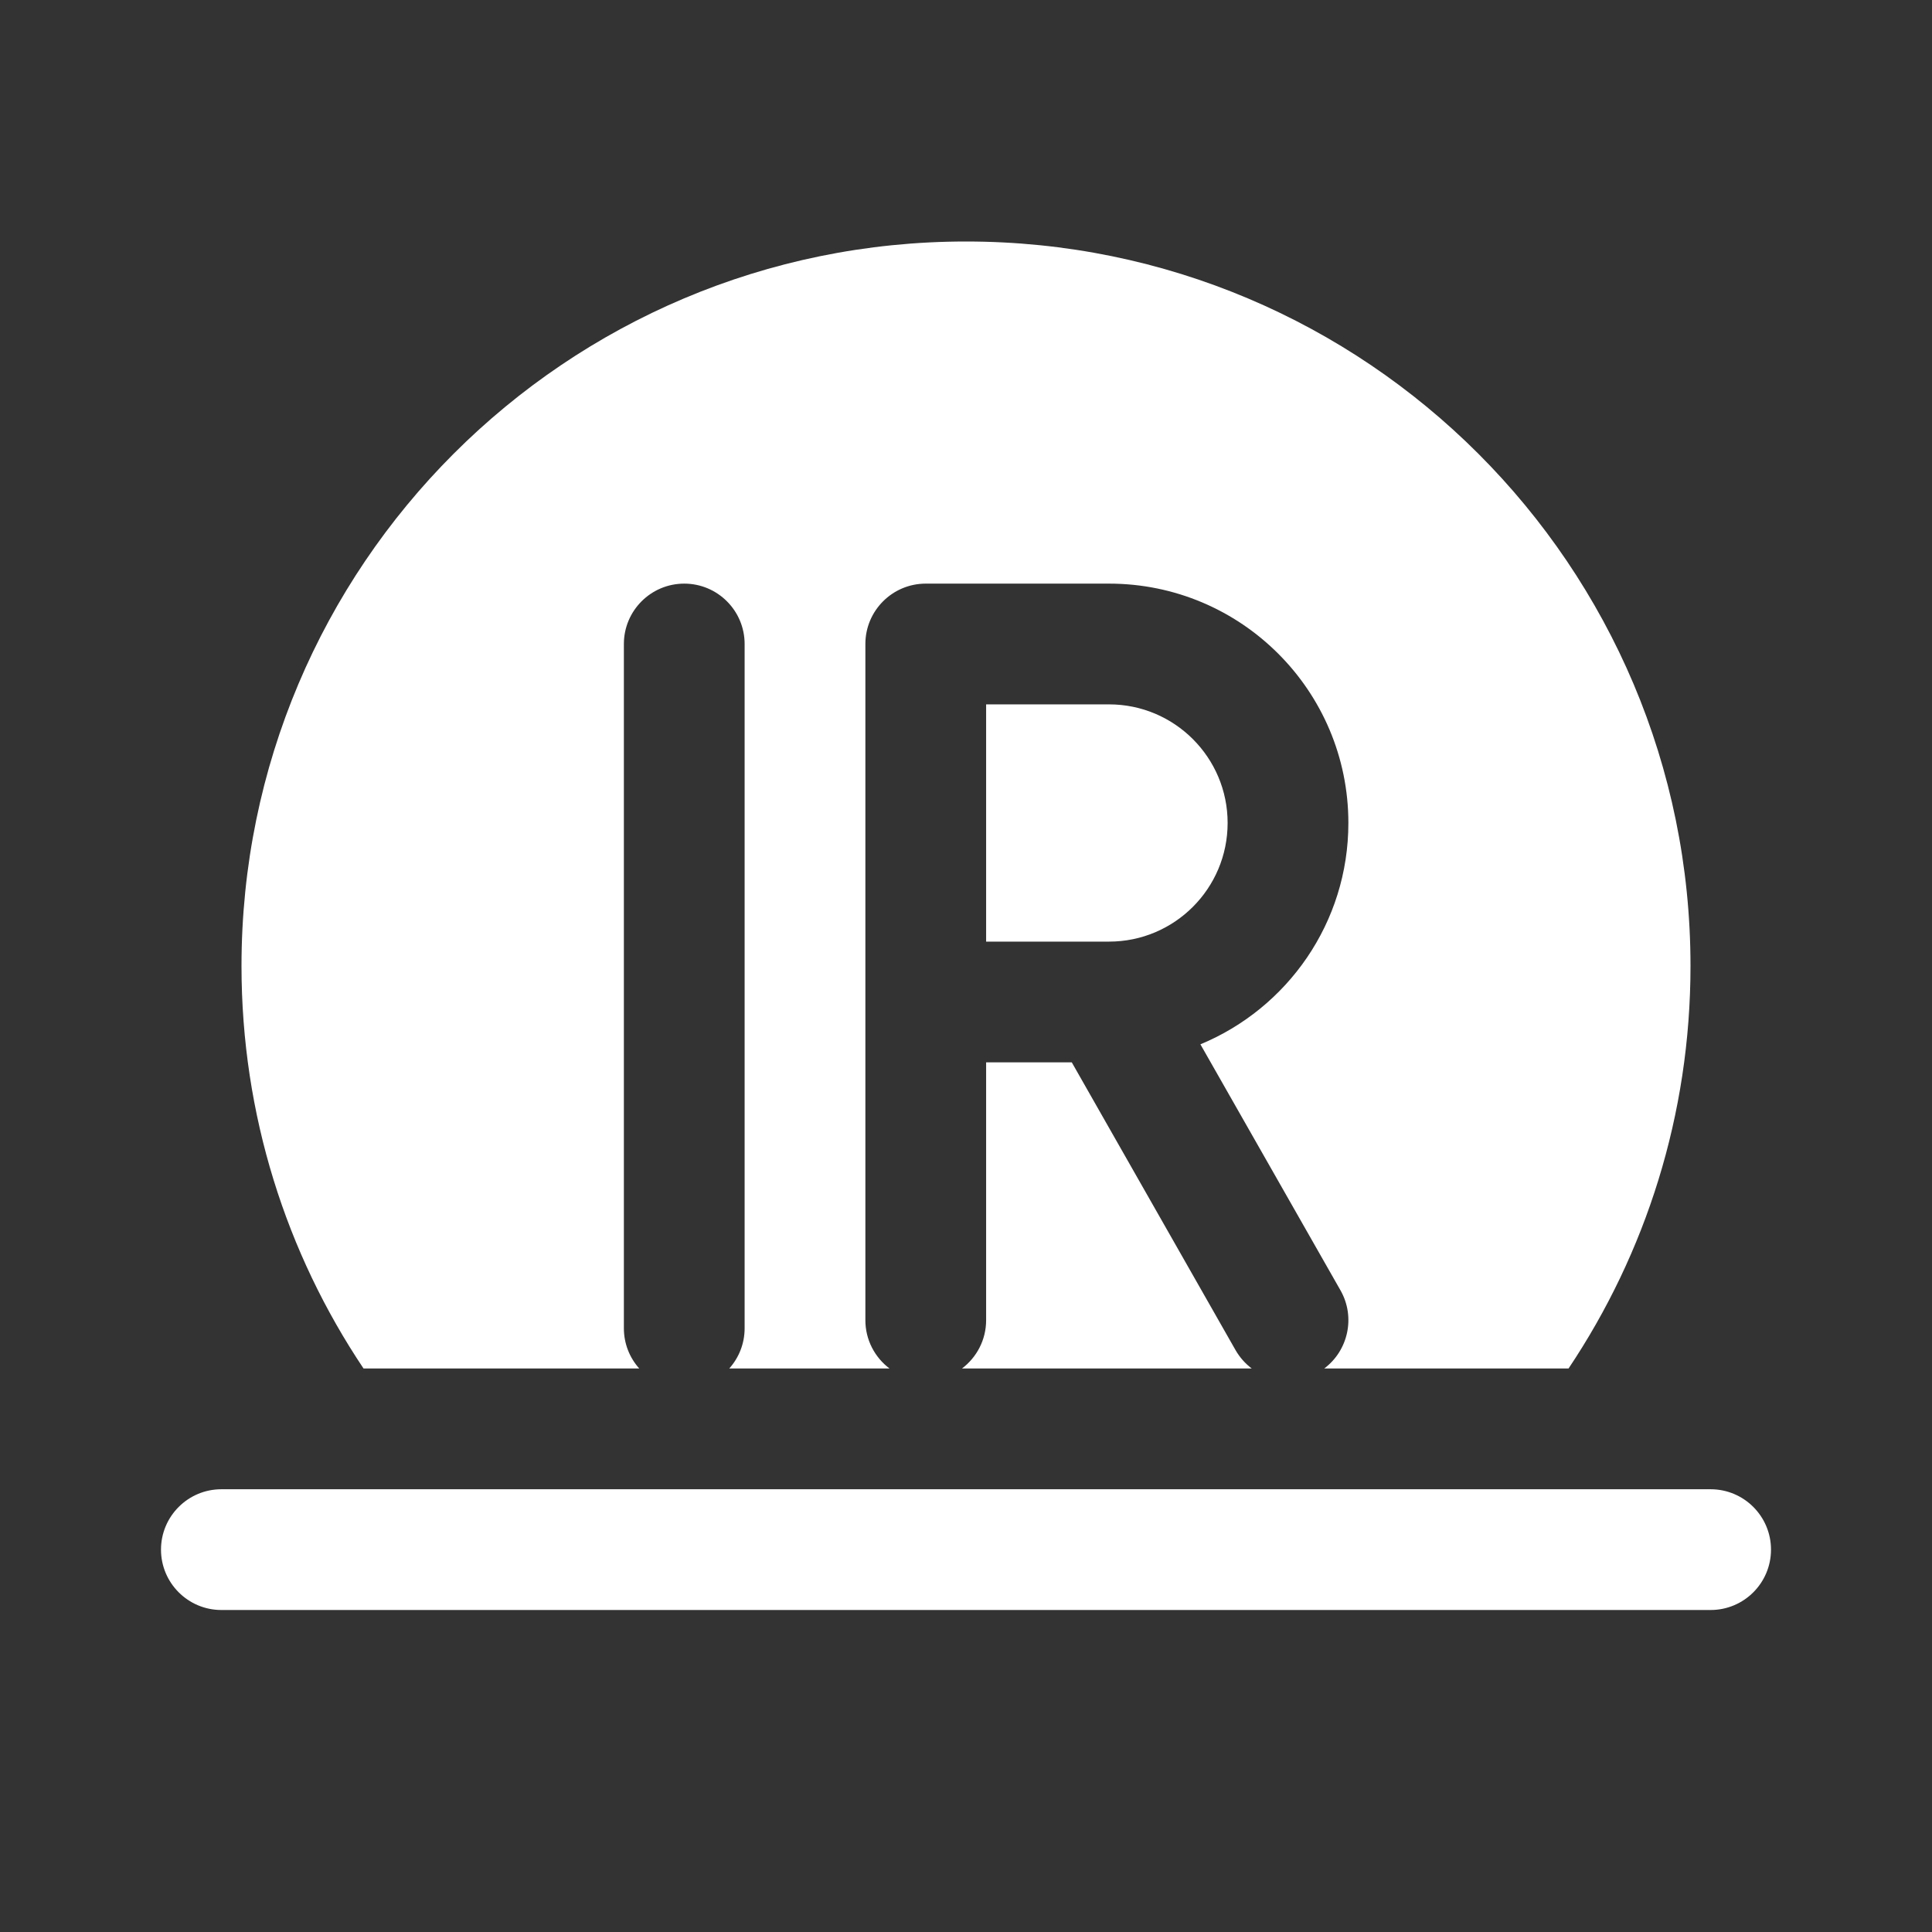 <svg width="24" height="24" viewBox="0 0 24 24" fill="none" xmlns="http://www.w3.org/2000/svg">
<rect x="0" y="0" width="24" height="24" fill="#333333" stroke="none"/>
<path fill-rule="evenodd" clip-rule="evenodd" d="M21 12C21 13.85 20.442 15.57 19.485 17H16.45C16.748 16.777 16.841 16.361 16.652 16.029L14.912 12.973C15.991 12.526 16.75 11.464 16.75 10.223C16.75 8.581 15.419 7.25 13.777 7.25H11.5C11.086 7.25 10.75 7.586 10.75 8V16.4C10.75 16.645 10.868 16.863 11.05 17H9.059C9.178 16.867 9.25 16.692 9.25 16.5V8C9.25 7.586 8.914 7.25 8.5 7.25C8.086 7.25 7.75 7.586 7.75 8V16.5C7.75 16.692 7.822 16.867 7.941 17H4.516C3.558 15.57 3 13.85 3 12C3 7.029 7.029 3 12 3C16.971 3 21 7.029 21 12ZM11.95 17C12.132 16.863 12.25 16.645 12.25 16.4V13.197H13.314L15.348 16.771C15.401 16.863 15.47 16.94 15.55 17H11.95ZM13.735 11.697H12.25V8.75H13.777C14.59 8.75 15.25 9.41 15.25 10.223C15.25 11.037 14.59 11.697 13.777 11.697H13.763L13.745 11.697L13.735 11.697ZM2.75 18.5C2.336 18.5 2 18.836 2 19.25C2 19.664 2.336 20 2.75 20H21.25C21.664 20 22 19.664 22 19.25C22 18.836 21.664 18.5 21.25 18.5H2.75Z" fill="white"/>
</svg>
